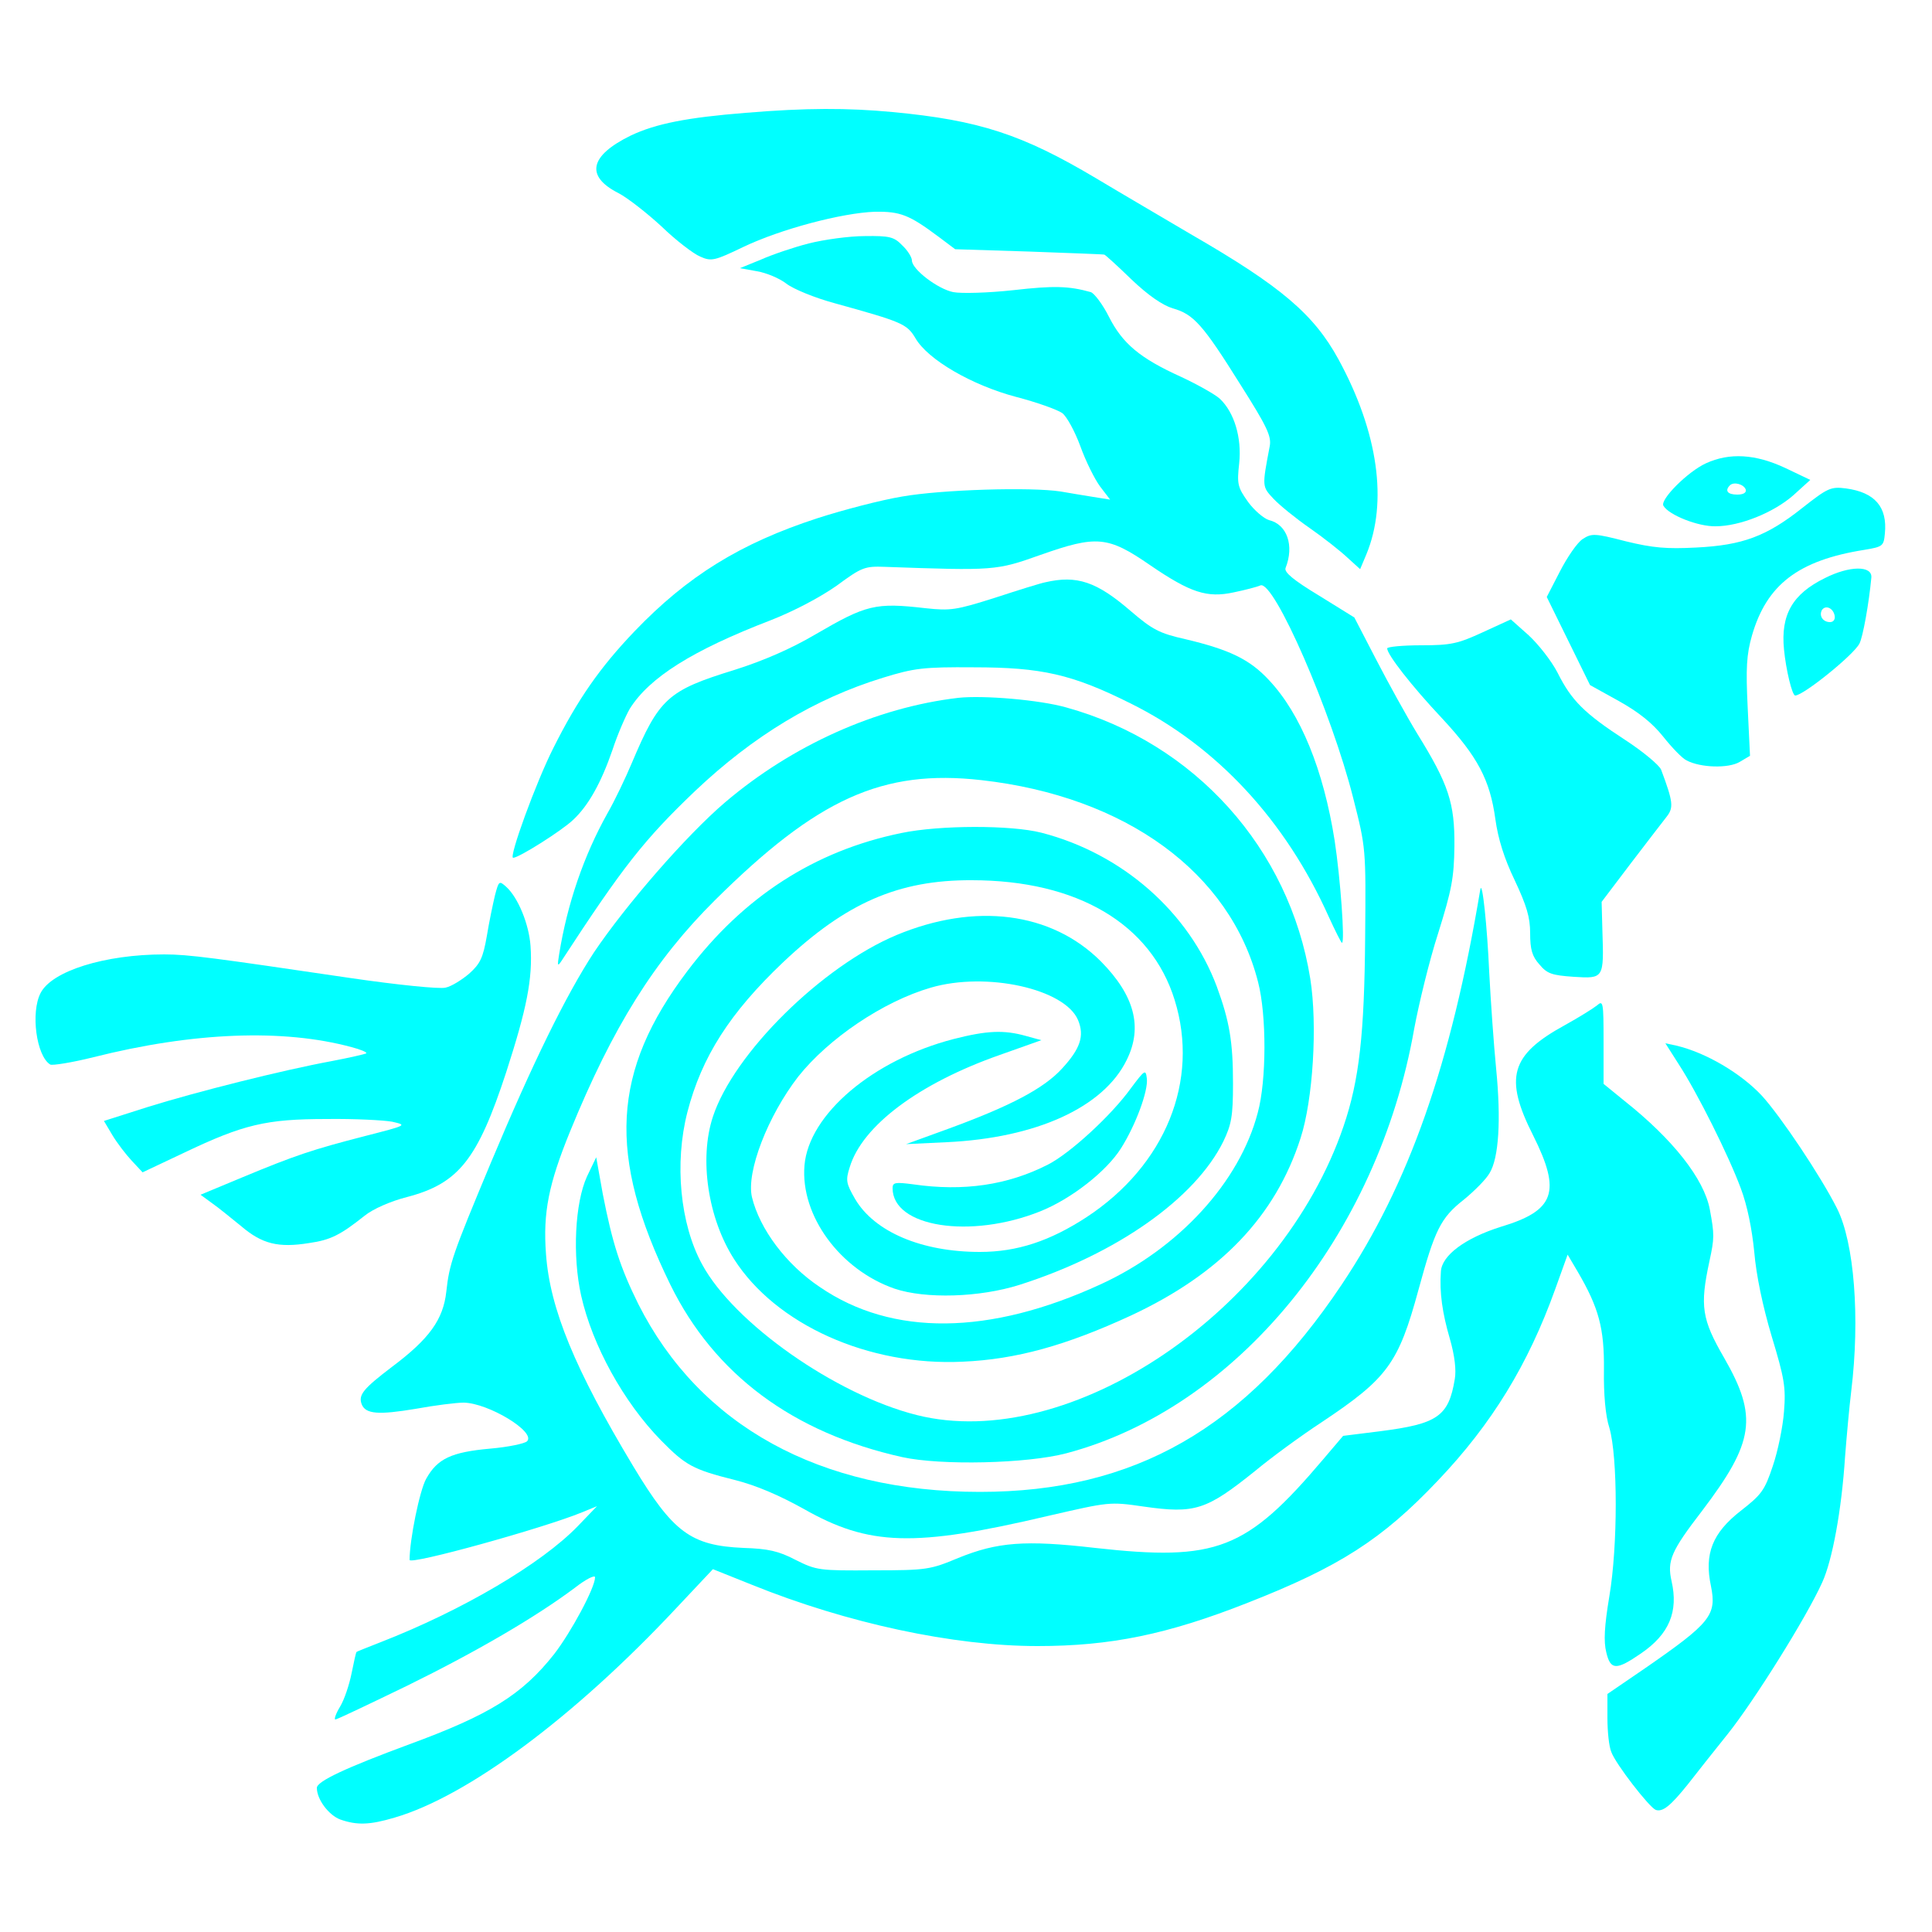 <?xml version="1.0" standalone="no"?>
<!DOCTYPE svg PUBLIC "-//W3C//DTD SVG 20010904//EN"
 "http://www.w3.org/TR/2001/REC-SVG-20010904/DTD/svg10.dtd">
<svg version="1.0" xmlns="http://www.w3.org/2000/svg"
 width="500pt" height="500pt" viewBox="0 0 500 500"
 preserveAspectRatio="xMidYMid meet">

<g transform="translate(0,500) scale(0.1,-0.1)"
fill="cyan" stroke="none">
<path d="M1930 4708 c-151 -12 -233 -28 -298 -59 -106 -52 -118 -105 -31 -149
23 -12 73 -51 111 -86 37 -36 83 -71 100 -78 29 -13 37 -11 112 25 96 46 255
88 340 91 66 1 89 -8 164 -64 l44 -33 191 -6 c106 -4 194 -7 195 -8 2 0 34
-29 70 -64 44 -42 81 -67 107 -75 54 -15 78 -42 175 -197 69 -109 81 -134 76
-160 -20 -105 -20 -104 10 -136 16 -17 58 -51 94 -76 36 -25 80 -60 97 -76
l33 -30 16 38 c56 135 31 316 -72 505 -64 117 -149 189 -379 322 -71 42 -184
108 -249 147 -190 113 -302 150 -526 171 -116 11 -224 11 -380 -2z"/>
<path d="M2093 4370 c-39 -10 -95 -29 -124 -42 l-54 -22 44 -8 c24 -4 58 -18
76 -32 18 -14 74 -37 126 -51 173 -48 186 -53 208 -90 32 -56 147 -122 260
-152 54 -14 107 -33 120 -42 12 -9 33 -48 47 -86 14 -39 37 -85 51 -104 l26
-34 -44 7 c-24 4 -62 10 -84 14 -77 12 -308 5 -410 -13 -55 -9 -154 -35 -219
-56 -200 -65 -337 -150 -474 -293 -89 -93 -147 -176 -210 -302 -45 -89 -116
-284 -104 -284 15 0 127 71 155 98 40 37 73 97 102 181 13 40 34 88 45 107 51
81 162 151 365 229 61 24 127 59 170 89 65 48 73 51 125 49 283 -10 288 -10
403 31 145 51 174 49 284 -27 104 -71 147 -85 216 -70 29 6 60 14 69 18 35 14
184 -328 240 -550 33 -130 33 -130 31 -360 -2 -250 -15 -370 -56 -490 -163
-478 -709 -847 -1105 -747 -210 53 -473 238 -555 390 -57 104 -72 262 -38 394
37 143 110 257 248 388 162 153 298 213 488 212 273 0 464 -113 525 -310 65
-209 -24 -428 -228 -562 -95 -62 -180 -90 -276 -90 -151 0 -273 52 -323 137
-23 40 -25 48 -14 82 32 107 178 217 389 291 l107 38 -40 11 c-57 16 -101 14
-187 -8 -209 -54 -375 -195 -386 -327 -11 -130 92 -270 233 -319 80 -27 220
-23 324 10 251 80 454 223 527 371 21 44 25 65 25 150 0 108 -9 161 -42 251
-72 192 -244 344 -454 398 -78 20 -263 20 -363 -1 -224 -46 -408 -165 -553
-357 -196 -259 -208 -477 -44 -812 114 -232 317 -383 600 -446 100 -22 323
-17 425 10 441 117 806 563 900 1099 12 64 39 176 62 247 35 112 41 143 42
225 1 112 -15 160 -96 291 -28 46 -76 133 -107 193 l-56 108 -92 57 c-66 40
-90 60 -86 71 23 58 4 113 -43 124 -13 4 -38 25 -54 47 -27 38 -29 46 -23 100
7 67 -13 132 -50 167 -12 11 -58 37 -101 57 -106 48 -151 86 -186 155 -16 32
-38 61 -47 64 -57 16 -96 17 -201 5 -64 -7 -134 -9 -155 -5 -40 8 -107 59
-107 82 0 8 -11 26 -25 39 -21 22 -33 25 -97 24 -40 0 -105 -9 -145 -19z"/>
<path d="M4415 3801 c-48 -22 -120 -95 -110 -110 14 -24 90 -54 135 -53 62 0
150 35 202 81 l43 39 -65 31 c-77 36 -144 40 -205 12z m103 -68 c2 -8 -6 -13
-22 -13 -25 0 -33 10 -19 24 10 10 36 3 41 -11z"/>
<path d="M4665 3686 c-93 -74 -155 -97 -275 -103 -77 -4 -112 -1 -182 16 -81
21 -89 21 -112 6 -14 -9 -40 -47 -59 -84 l-34 -66 56 -114 56 -114 74 -41 c52
-29 87 -57 115 -92 23 -29 50 -57 61 -62 36 -19 108 -21 137 -4 l27 16 -6 125
c-5 102 -3 137 11 186 38 132 120 195 291 222 48 8 50 10 53 42 7 69 -26 107
-101 117 -39 5 -47 1 -112 -50z"/>
<path d="M4723 3504 c-84 -41 -115 -95 -106 -185 5 -52 21 -119 29 -119 21 0
150 104 166 134 9 16 25 106 31 171 3 32 -57 31 -120 -1z m25 -97 c2 -10 -3
-17 -12 -17 -18 0 -29 16 -21 31 9 14 29 6 33 -14z"/>
<path d="M2705 3493 c-11 -2 -69 -20 -130 -40 -101 -32 -115 -34 -180 -27
-130 15 -153 9 -285 -68 -63 -37 -134 -68 -210 -92 -172 -53 -194 -73 -265
-241 -16 -38 -44 -97 -63 -130 -61 -109 -104 -234 -125 -365 -5 -30 -4 -32 6
-17 159 244 214 314 346 440 151 143 310 239 486 293 81 25 105 28 235 27 175
0 255 -18 405 -93 223 -110 402 -303 514 -553 17 -37 32 -67 34 -67 8 0 -4
167 -19 265 -29 183 -88 328 -170 415 -50 54 -103 79 -217 106 -67 15 -85 25
-140 72 -89 77 -140 94 -222 75z"/>
<path d="M3838 3364 c-65 -30 -83 -34 -160 -34 -49 0 -88 -4 -88 -8 0 -16 63
-97 142 -181 92 -99 124 -159 138 -261 7 -51 23 -102 50 -158 31 -66 40 -96
40 -137 0 -42 5 -60 24 -81 20 -24 32 -28 89 -32 78 -5 78 -4 74 119 l-2 75
75 99 c41 54 83 108 93 121 19 24 17 39 -14 122 -5 12 -47 47 -93 77 -106 69
-139 102 -175 174 -16 31 -50 74 -75 97 l-46 41 -72 -33z"/>
<path d="M2480 3194 c-213 -25 -430 -123 -603 -270 -101 -86 -258 -267 -340
-389 -72 -110 -159 -287 -267 -545 -99 -237 -107 -260 -115 -333 -8 -72 -44
-122 -140 -194 -75 -57 -88 -73 -79 -97 10 -26 44 -28 140 -12 49 9 105 16
124 16 64 -1 188 -76 164 -100 -6 -6 -49 -15 -95 -19 -101 -9 -137 -26 -166
-78 -17 -30 -43 -158 -43 -210 0 -14 346 82 446 123 l39 16 -50 -52 c-94 -97
-297 -217 -510 -300 -33 -13 -61 -24 -62 -25 -2 -1 -7 -26 -13 -55 -6 -30 -19
-69 -30 -87 -11 -18 -16 -33 -12 -33 4 0 88 40 187 88 177 87 330 176 433 253
28 22 52 34 52 27 0 -27 -62 -142 -106 -199 -83 -105 -167 -157 -374 -233
-165 -61 -240 -96 -240 -113 0 -30 31 -71 61 -82 43 -15 76 -14 140 5 189 55
465 260 729 542 l95 101 100 -40 c247 -100 523 -159 740 -159 189 0 336 30
544 112 237 93 348 164 492 316 140 147 234 301 304 496 l32 89 26 -44 c55
-94 69 -147 68 -254 -1 -63 4 -120 14 -150 22 -76 22 -306 0 -436 -13 -78 -15
-117 -8 -145 11 -47 26 -47 90 -3 73 50 97 108 79 187 -12 53 -1 78 79 182
135 178 145 243 57 396 -58 100 -63 134 -38 250 13 60 13 69 1 134 -15 79 -95
181 -221 281 l-54 44 0 109 c0 103 -1 108 -17 94 -10 -8 -47 -31 -83 -51 -141
-77 -158 -136 -82 -286 73 -146 56 -194 -84 -236 -92 -29 -153 -74 -155 -116
-4 -54 4 -108 23 -173 13 -45 17 -82 13 -105 -16 -97 -45 -116 -193 -135 l-96
-12 -51 -60 c-200 -236 -276 -265 -591 -230 -182 21 -253 15 -354 -26 -72 -30
-81 -32 -220 -32 -140 -1 -147 0 -201 27 -44 23 -71 29 -135 31 -136 6 -182
40 -285 211 -151 251 -216 408 -226 550 -8 107 7 181 62 316 111 272 219 444
375 599 265 263 434 340 690 311 373 -42 644 -239 716 -523 22 -85 22 -254 -1
-338 -47 -179 -204 -351 -407 -444 -287 -132 -539 -135 -726 -7 -87 58 -156
150 -176 233 -15 65 41 210 120 312 78 98 219 194 343 230 144 42 347 -3 381
-84 17 -41 6 -74 -42 -126 -47 -51 -132 -96 -293 -155 l-110 -40 105 5 c232
11 406 90 466 213 42 85 20 167 -67 255 -128 128 -325 153 -529 68 -193 -81
-421 -306 -475 -470 -36 -109 -13 -263 55 -369 108 -169 348 -277 592 -265
138 6 267 42 434 119 232 108 375 257 440 460 32 99 44 292 25 412 -54 337
-299 610 -631 702 -70 20 -216 32 -280 25z"/>
<path d="M1281 2683 c-5 -21 -15 -68 -21 -105 -10 -57 -17 -72 -46 -98 -19
-16 -46 -33 -61 -36 -15 -4 -124 7 -247 25 -353 52 -417 61 -481 61 -154 0
-291 -43 -320 -100 -26 -50 -11 -163 25 -185 5 -3 56 5 112 19 258 65 491 74
668 26 23 -6 40 -13 38 -16 -3 -2 -42 -11 -89 -20 -130 -24 -352 -80 -477
-119 l-113 -36 22 -37 c12 -20 35 -50 50 -66 l28 -30 108 51 c153 73 212 87
368 87 72 1 148 -3 170 -7 39 -9 39 -9 -70 -37 -136 -35 -181 -50 -318 -107
l-108 -45 30 -22 c16 -11 50 -39 76 -60 53 -45 95 -56 175 -43 56 8 81 21 144
71 21 17 66 37 109 48 134 35 183 97 257 323 53 164 69 242 63 327 -4 56 -32
125 -63 153 -18 16 -19 16 -29 -22z"/>
<path d="M3831 2698 c-76 -454 -185 -763 -359 -1023 -249 -372 -536 -536 -936
-536 -414 0 -725 171 -884 486 -47 95 -67 157 -92 285 l-17 95 -24 -50 c-31
-68 -38 -205 -15 -308 29 -129 110 -276 207 -375 63 -64 82 -75 190 -102 56
-14 116 -40 179 -75 169 -96 285 -100 633 -18 157 36 158 37 247 24 133 -19
162 -9 288 92 42 35 120 92 172 126 171 114 199 152 251 343 42 154 57 186
117 233 27 22 58 53 67 69 24 39 30 138 17 270 -6 61 -14 174 -18 251 -5 115
-18 241 -23 213z"/>
<path d="M4345 2245 c48 -74 128 -234 160 -320 17 -45 29 -105 35 -165 5 -60
22 -141 45 -218 33 -109 37 -132 32 -195 -3 -40 -16 -103 -29 -141 -21 -63
-29 -74 -83 -116 -73 -57 -95 -111 -77 -195 15 -75 -1 -95 -170 -212 l-98 -67
0 -62 c0 -35 4 -74 10 -88 11 -31 98 -143 115 -150 18 -6 38 10 83 66 20 26
67 85 103 130 68 85 204 302 245 393 26 57 50 186 59 325 4 52 11 129 16 170
23 189 8 384 -37 473 -43 85 -145 237 -194 291 -54 58 -145 112 -222 130 l-28
6 35 -55z"/>
<path d="M2927 2184 c-51 -71 -158 -169 -215 -198 -104 -53 -218 -70 -349 -51
-46 6 -53 5 -53 -10 0 -101 202 -132 382 -60 80 32 171 103 209 163 38 60 71
149 67 181 -3 24 -5 23 -41 -25z"/>
</g>
</svg>
